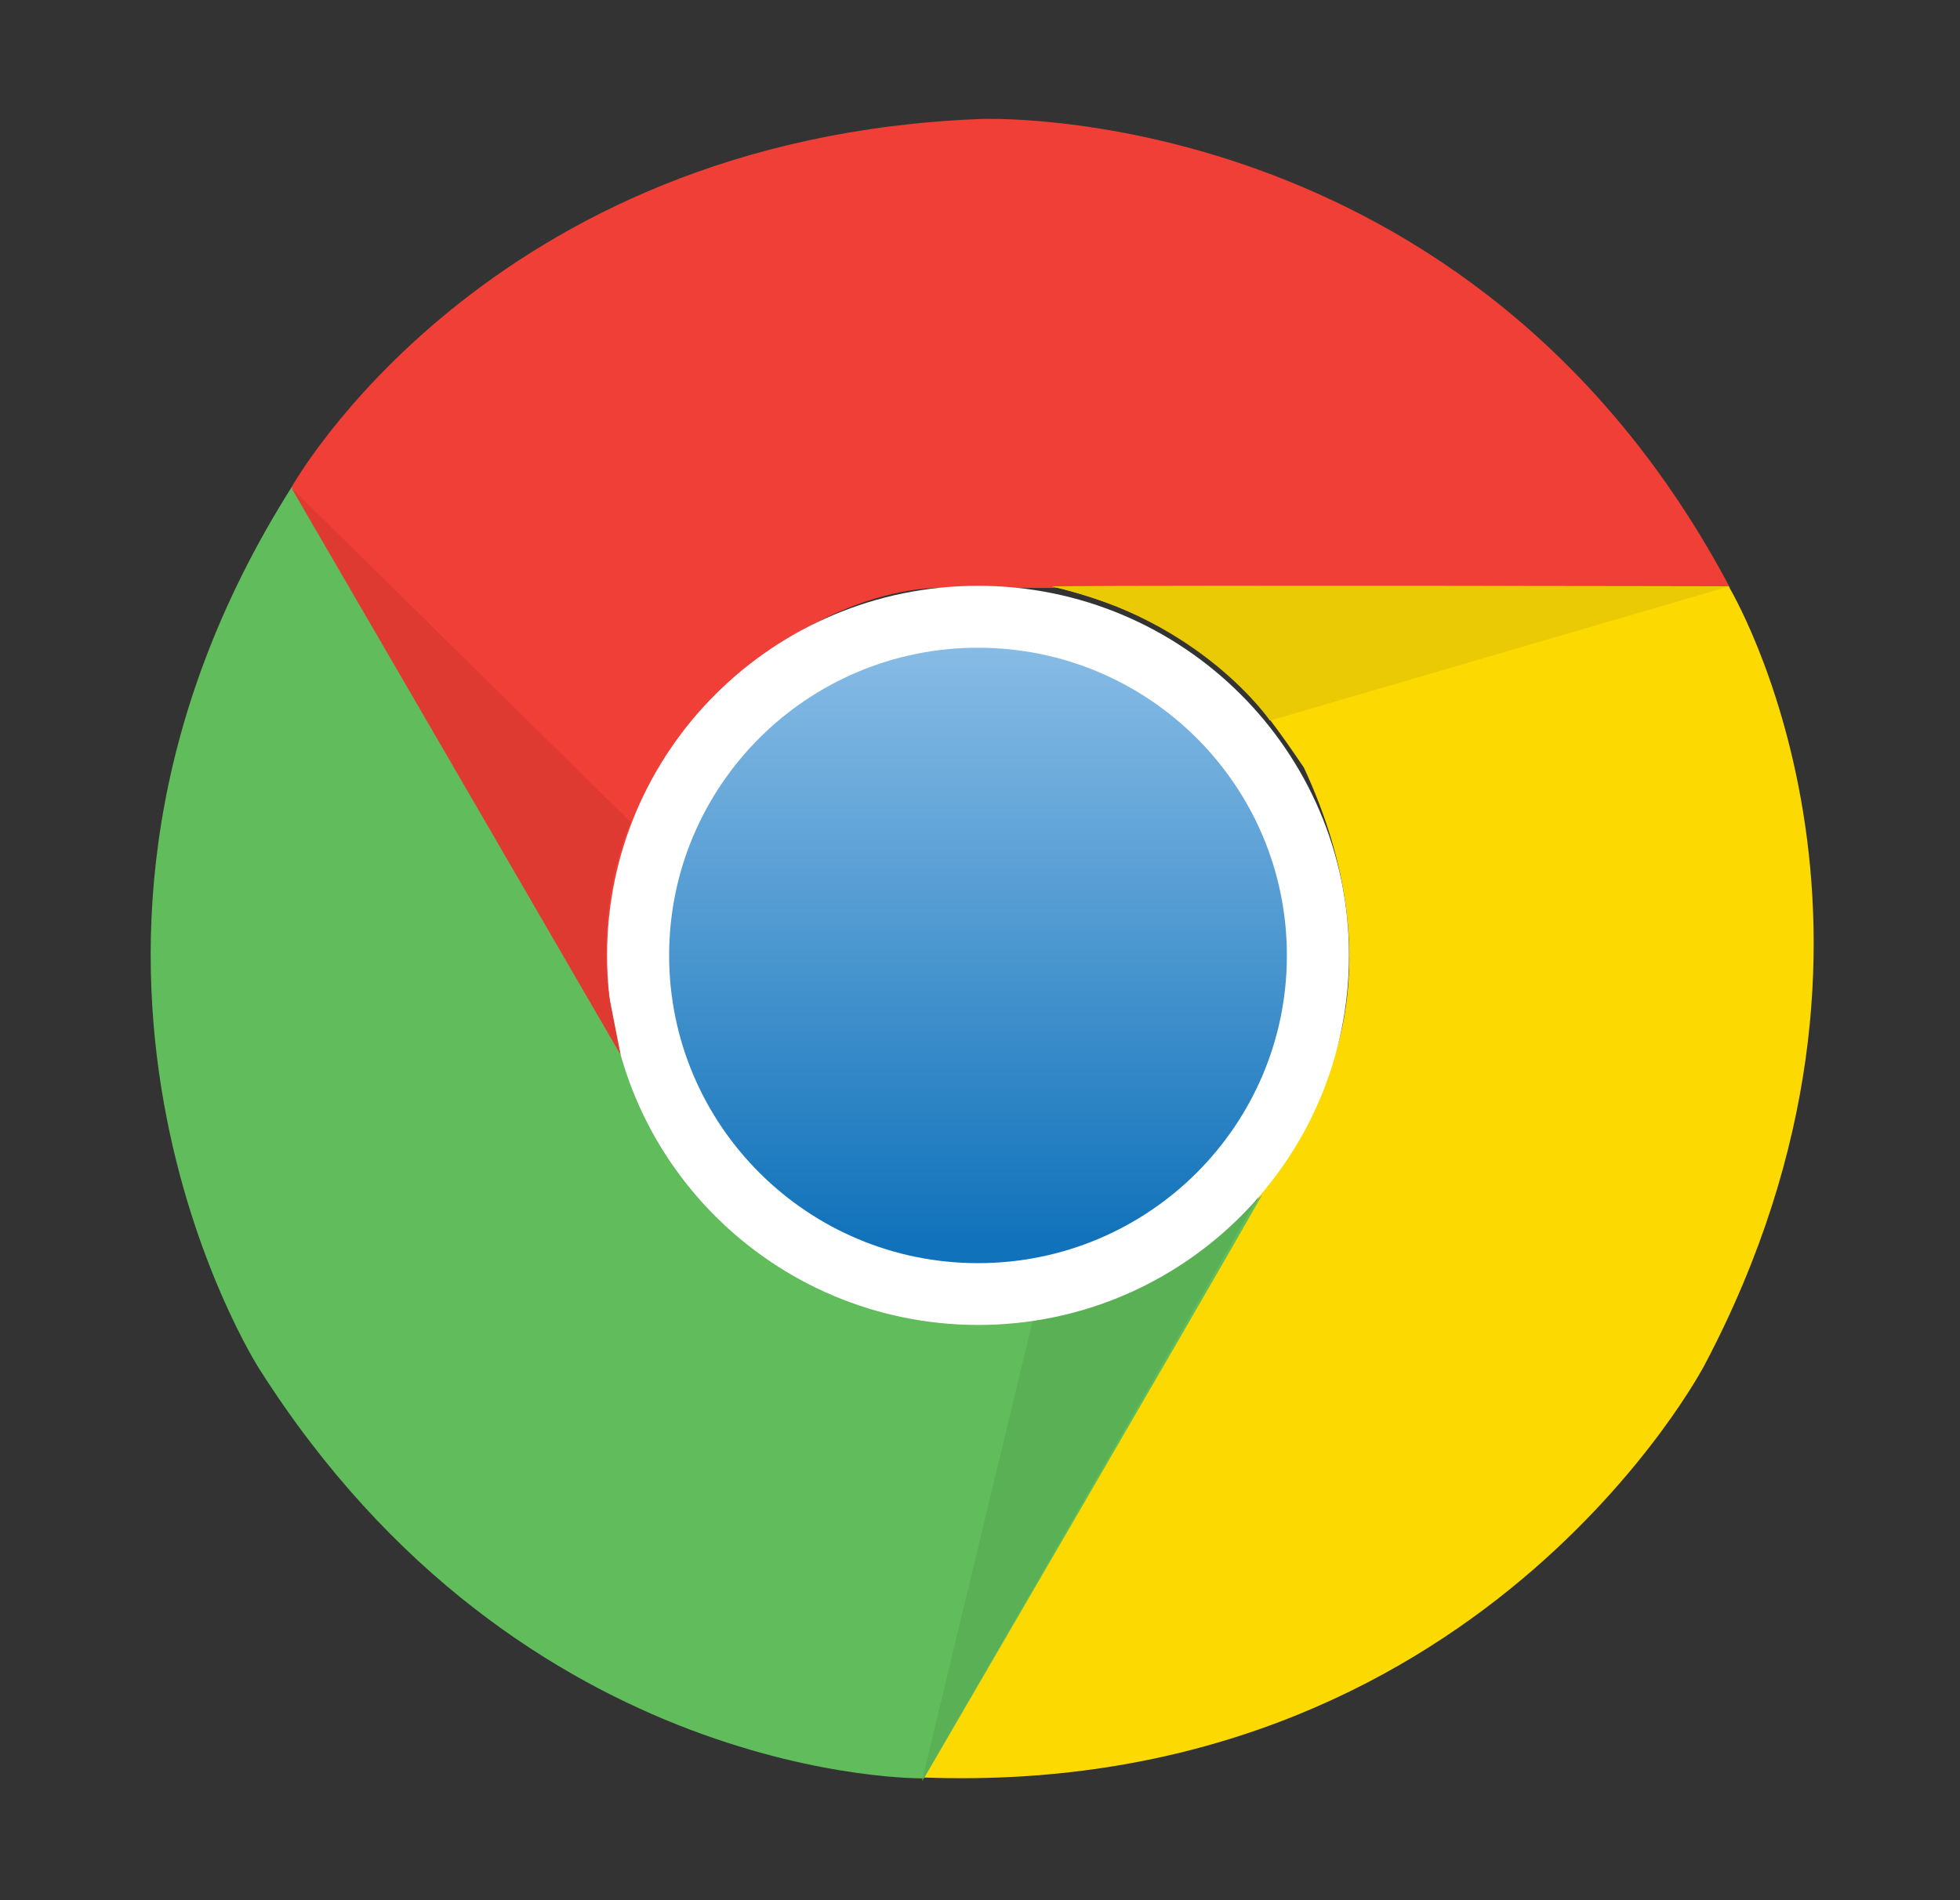 <svg width="33" height="32" viewBox="0 0 33 32" fill="none" xmlns="http://www.w3.org/2000/svg">
<rect x="0" y="0" width="33" height="32" fill="#333333" stroke="none"/>
<path d="M16.502 2.004C16.502 2.004 24.754 1.635 29.129 9.901H15.799C15.799 9.901 13.284 9.82 11.135 12.861C10.518 14.137 9.854 15.452 10.599 18.043C9.526 16.232 4.904 8.213 4.904 8.213C4.904 8.213 8.164 2.331 16.501 2.004H16.502Z" fill="#EF3F36"/>
<path d="M28.7 22.986C28.7 22.986 24.892 30.294 15.525 29.933C16.683 27.938 22.192 18.431 22.192 18.431C22.192 18.431 23.523 16.301 21.953 12.926C21.154 11.754 20.34 10.527 17.717 9.874C19.827 9.855 29.105 9.874 29.105 9.874C29.105 9.874 32.581 15.629 28.7 22.986Z" fill="#FCD900"/>
<path d="M4.36 23.044C4.36 23.044 -0.088 16.105 4.912 8.201C6.066 10.196 11.575 19.703 11.575 19.703C11.575 19.703 12.763 21.918 16.478 22.248C17.894 22.144 19.368 22.056 21.251 20.122C20.213 21.952 15.556 29.948 15.556 29.948C15.556 29.948 8.812 30.071 4.36 23.044H4.36Z" fill="#61BC5B"/>
<path d="M15.521 30.001L17.396 22.205C17.396 22.205 19.457 22.044 21.185 20.156C20.113 22.036 15.521 30.001 15.521 30.001Z" fill="#5AB055"/>
<path d="M10.221 16.089C10.221 12.652 13.018 9.865 16.467 9.865C19.916 9.865 22.713 12.652 22.713 16.089C22.713 19.526 19.916 22.313 16.467 22.313C13.018 22.309 10.221 19.526 10.221 16.089Z" fill="white"/>
<path d="M11.266 16.09C11.266 13.23 13.592 10.908 16.466 10.908C19.337 10.908 21.667 13.226 21.667 16.09C21.667 18.95 19.341 21.272 16.466 21.272C13.596 21.272 11.266 18.95 11.266 16.09Z" fill="url(#paint0_linear_66_139)"/>
<path d="M29.102 9.878L21.382 12.135C21.382 12.135 20.217 10.432 17.713 9.878C19.885 9.867 29.102 9.878 29.102 9.878Z" fill="#EACA05"/>
<path d="M10.448 17.758C9.364 15.886 4.904 8.213 4.904 8.213L10.622 13.849C10.622 13.849 10.035 15.052 10.255 16.774L10.448 17.758H10.448Z" fill="#DF3A32"/>
<defs>
<linearGradient id="paint0_linear_66_139" x1="16.466" y1="10.981" x2="16.466" y2="20.96" gradientUnits="userSpaceOnUse">
<stop stop-color="#86BBE5"/>
<stop offset="1" stop-color="#1072BA"/>
</linearGradient>
</defs>
</svg>
